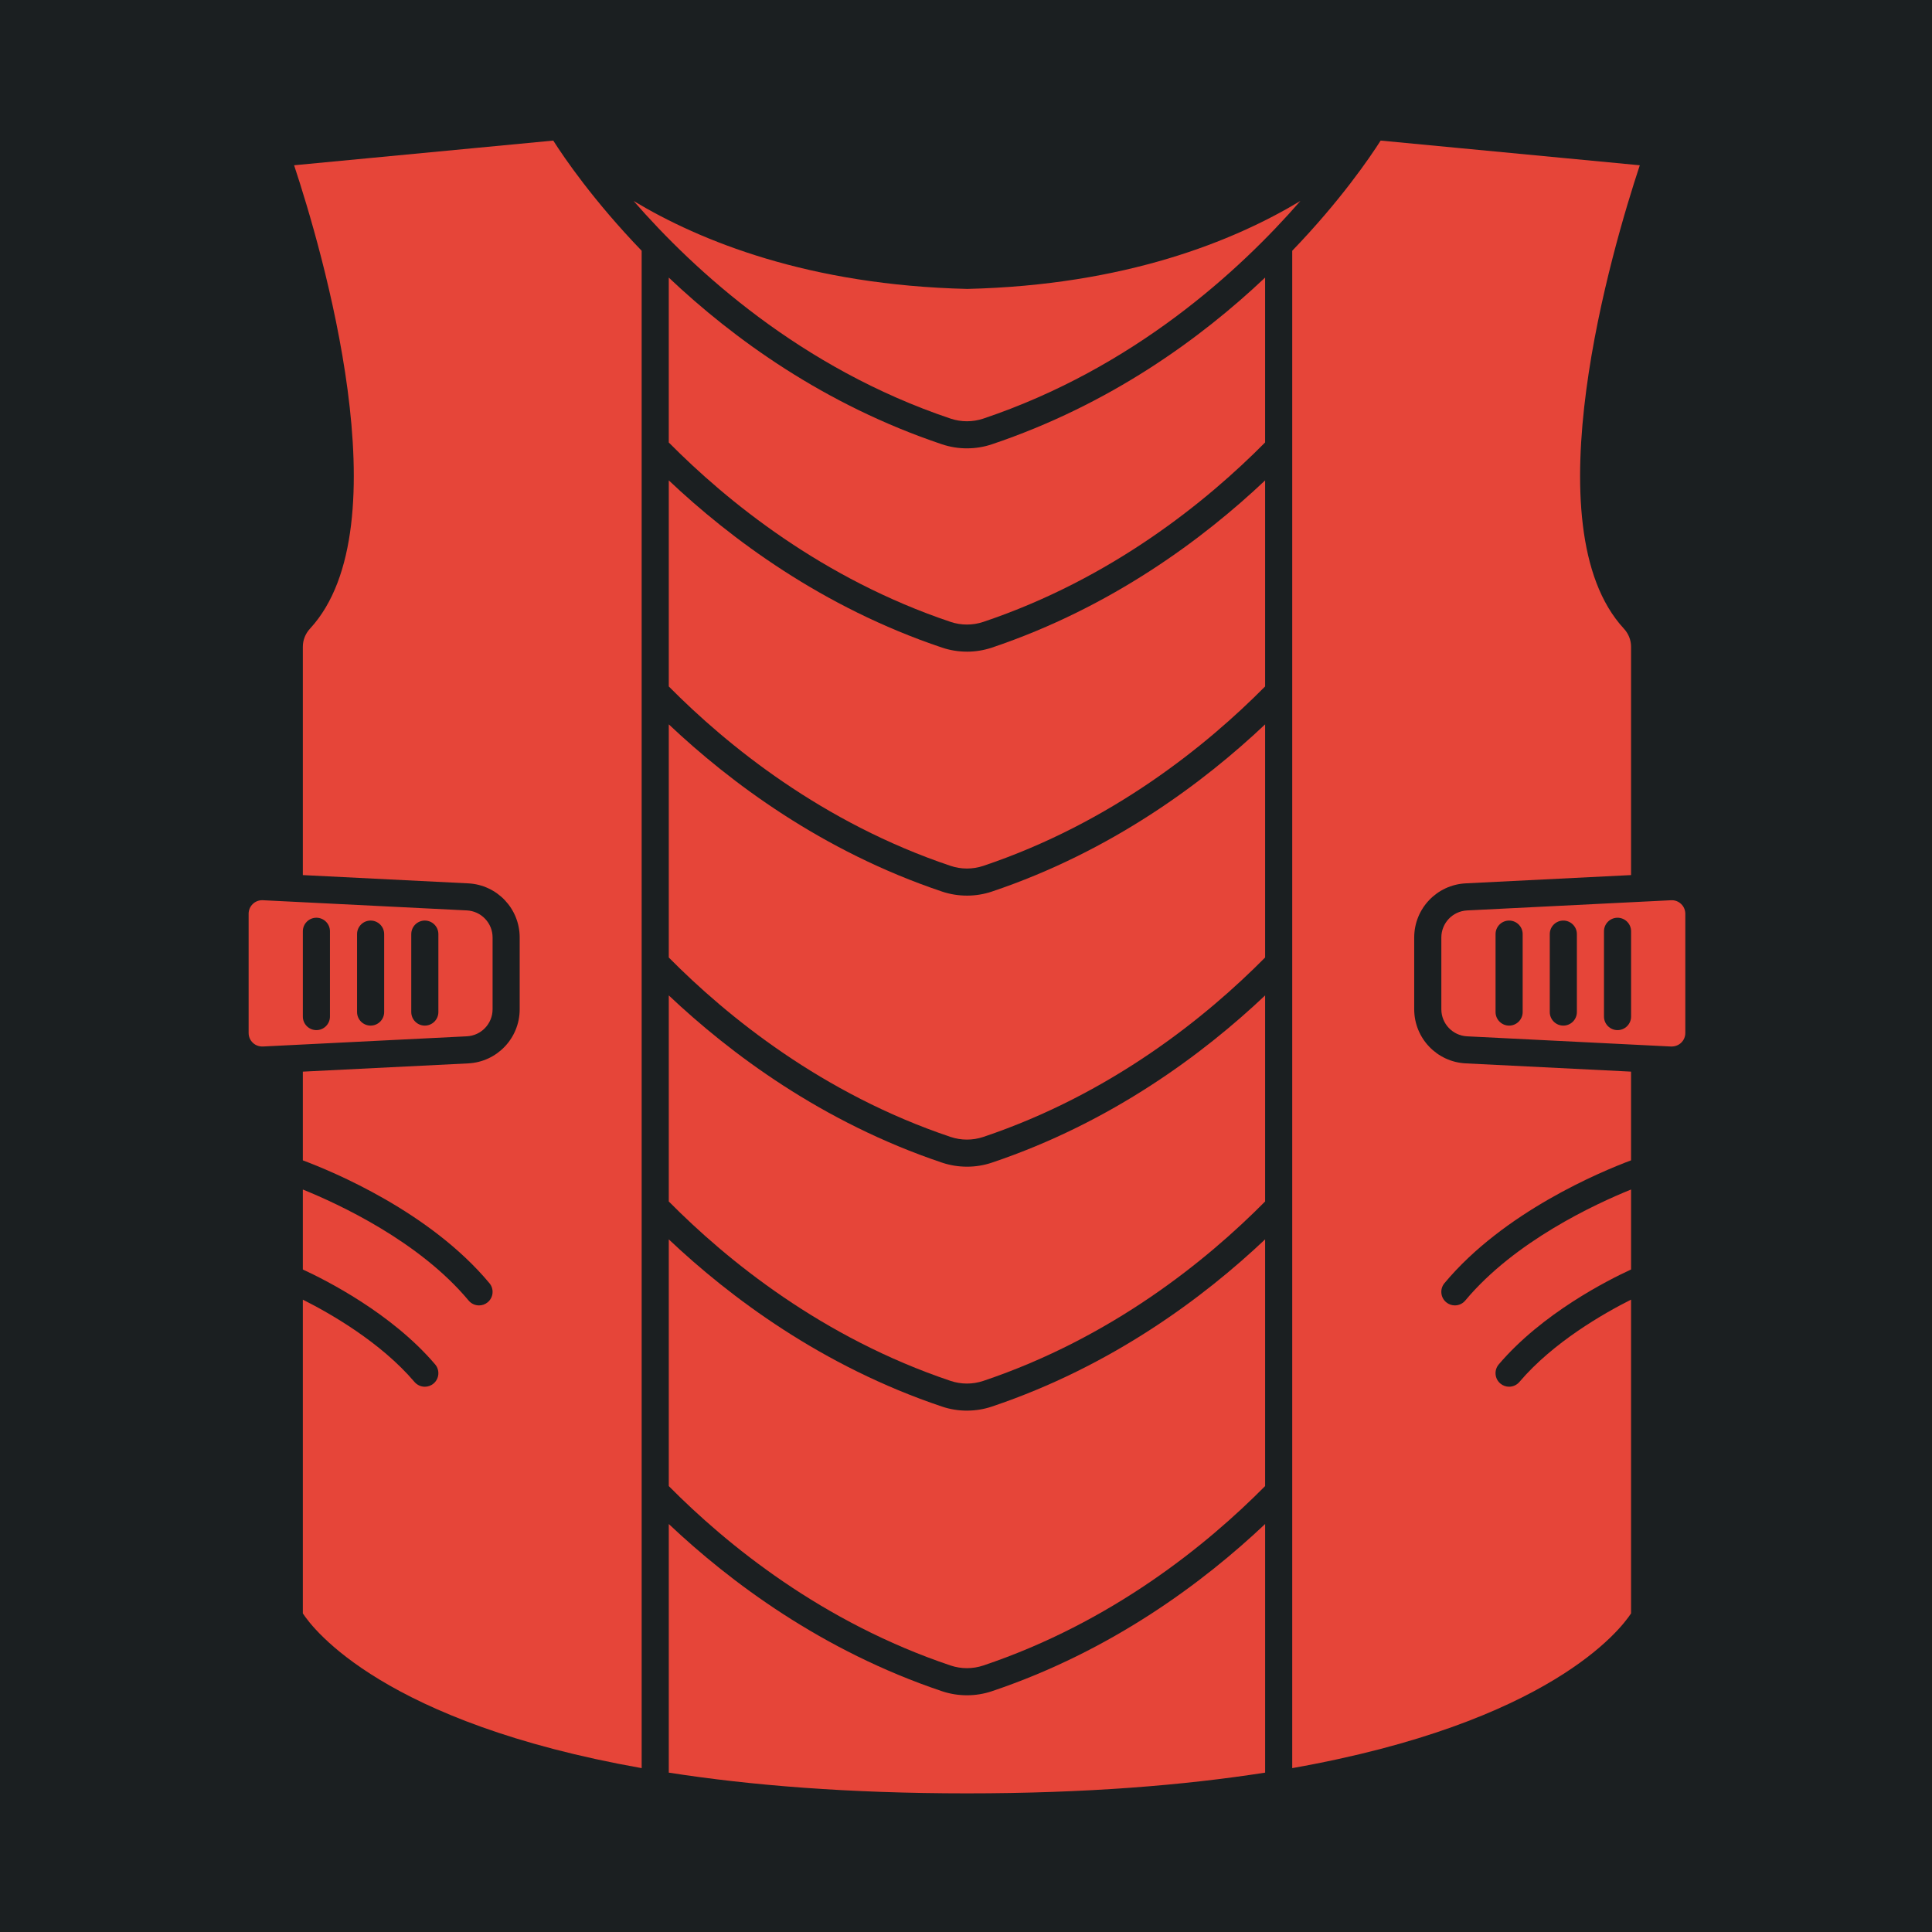 <?xml version="1.0" encoding="UTF-8" standalone="no"?>
<svg
   width="512"
   height="512"
   viewBox="0 0 512 512"
   version="1.1"
   id="svg8"
   sodipodi:docname="leathers_body.svg"
   inkscape:version="1.2.2 (b0a8486541, 2022-12-01)"
   xml:space="preserve"
   xmlns:inkscape="http://www.inkscape.org/namespaces/inkscape"
   xmlns:sodipodi="http://sodipodi.sourceforge.net/DTD/sodipodi-0.dtd"
   xmlns="http://www.w3.org/2000/svg"
   xmlns:svg="http://www.w3.org/2000/svg"><defs
     id="defs12"><filter
       style="color-interpolation-filters:sRGB;"
       inkscape:label="Drop Shadow"
       id="filter875"
       x="-0.313"
       y="-0.169"
       width="1.609"
       height="1.328"><feFlood
         flood-opacity="1"
         flood-color="rgb(58,63,94)"
         result="flood"
         id="feFlood865" /><feComposite
         in="flood"
         in2="SourceGraphic"
         operator="out"
         result="composite1"
         id="feComposite867" /><feGaussianBlur
         in="composite1"
         stdDeviation="15"
         result="blur"
         id="feGaussianBlur869" /><feOffset
         dx="0"
         dy="0"
         result="offset"
         id="feOffset871" /><feComposite
         in="offset"
         in2="SourceGraphic"
         operator="atop"
         result="composite2"
         id="feComposite873" /></filter><filter
       style="color-interpolation-filters:sRGB;"
       inkscape:label="Drop Shadow"
       id="filter1015"
       x="-0.082"
       y="-0.044"
       width="1.164"
       height="1.088"><feFlood
         flood-opacity="1"
         flood-color="rgb(58,63,94)"
         result="flood"
         id="feFlood1005" /><feComposite
         in="flood"
         in2="SourceGraphic"
         operator="out"
         result="composite1"
         id="feComposite1007" /><feGaussianBlur
         in="composite1"
         stdDeviation="8.302"
         result="blur"
         id="feGaussianBlur1009" /><feOffset
         dx="0"
         dy="0"
         result="offset"
         id="feOffset1011" /><feComposite
         in="offset"
         in2="SourceGraphic"
         operator="atop"
         result="composite2"
         id="feComposite1013" /></filter><filter
       style="color-interpolation-filters:sRGB;"
       inkscape:label="Drop Shadow"
       id="filter35638"
       x="-0.057"
       y="-0.131"
       width="1.114"
       height="1.261"><feFlood
         flood-opacity="1"
         flood-color="rgb(58,63,94)"
         result="flood"
         id="feFlood35628" /><feComposite
         in="flood"
         in2="SourceGraphic"
         operator="out"
         result="composite1"
         id="feComposite35630" /><feGaussianBlur
         in="composite1"
         stdDeviation="6"
         result="blur"
         id="feGaussianBlur35632" /><feOffset
         dx="0"
         dy="0"
         result="offset"
         id="feOffset35634" /><feComposite
         in="offset"
         in2="SourceGraphic"
         operator="atop"
         result="composite2"
         id="feComposite35636" /></filter><filter
       style="color-interpolation-filters:sRGB;"
       inkscape:label="Drop Shadow"
       id="filter35813"
       x="-0.053"
       y="-0.07"
       width="1.107"
       height="1.139"><feFlood
         flood-opacity="1"
         flood-color="rgb(58,63,94)"
         result="flood"
         id="feFlood35803" /><feComposite
         in="flood"
         in2="SourceGraphic"
         operator="out"
         result="composite1"
         id="feComposite35805" /><feGaussianBlur
         in="composite1"
         stdDeviation="8"
         result="blur"
         id="feGaussianBlur35807" /><feOffset
         dx="0"
         dy="0"
         result="offset"
         id="feOffset35809" /><feComposite
         in="offset"
         in2="SourceGraphic"
         operator="atop"
         result="composite2"
         id="feComposite35811" /></filter><filter
       style="color-interpolation-filters:sRGB;"
       inkscape:label="Drop Shadow"
       id="filter36051"
       x="-0.028"
       y="-0.039"
       width="1.056"
       height="1.078"><feFlood
         flood-opacity="1"
         flood-color="rgb(58,63,94)"
         result="flood"
         id="feFlood36041" /><feComposite
         in="flood"
         in2="SourceGraphic"
         operator="out"
         result="composite1"
         id="feComposite36043" /><feGaussianBlur
         in="composite1"
         stdDeviation="6"
         result="blur"
         id="feGaussianBlur36045" /><feOffset
         dx="0"
         dy="0"
         result="offset"
         id="feOffset36047" /><feComposite
         in="offset"
         in2="SourceGraphic"
         operator="atop"
         result="composite2"
         id="feComposite36049" /></filter><filter
       style="color-interpolation-filters:sRGB;"
       inkscape:label="Drop Shadow"
       id="filter36337"
       x="-0.031"
       y="-0.031"
       width="1.062"
       height="1.062"><feFlood
         flood-opacity="1"
         flood-color="rgb(58,63,94)"
         result="flood"
         id="feFlood36327" /><feComposite
         in="flood"
         in2="SourceGraphic"
         operator="out"
         result="composite1"
         id="feComposite36329" /><feGaussianBlur
         in="composite1"
         stdDeviation="6"
         result="blur"
         id="feGaussianBlur36331" /><feOffset
         dx="0"
         dy="0"
         result="offset"
         id="feOffset36333" /><feComposite
         in="offset"
         in2="SourceGraphic"
         operator="atop"
         result="composite2"
         id="feComposite36335" /></filter><filter
       style="color-interpolation-filters:sRGB;"
       inkscape:label="Drop Shadow"
       id="filter1651"
       x="-0.065"
       y="-0.053"
       width="1.131"
       height="1.106"><feFlood
         flood-opacity="1"
         flood-color="rgb(58,63,94)"
         result="flood"
         id="feFlood1641" /><feComposite
         in="flood"
         in2="SourceGraphic"
         operator="out"
         result="composite1"
         id="feComposite1643" /><feGaussianBlur
         in="composite1"
         stdDeviation="23.919"
         result="blur"
         id="feGaussianBlur1645" /><feOffset
         dx="0"
         dy="0"
         result="offset"
         id="feOffset1647" /><feComposite
         in="offset"
         in2="SourceGraphic"
         operator="atop"
         result="composite2"
         id="feComposite1649" /></filter><filter
       style="color-interpolation-filters:sRGB;"
       inkscape:label="Drop Shadow"
       id="filter2460"
       x="-0.055"
       y="-0.048"
       width="1.11"
       height="1.096"><feFlood
         flood-opacity="1"
         flood-color="rgb(58,63,94)"
         result="flood"
         id="feFlood2450" /><feComposite
         in="flood"
         in2="SourceGraphic"
         operator="out"
         result="composite1"
         id="feComposite2452" /><feGaussianBlur
         in="composite1"
         stdDeviation="23.919"
         result="blur"
         id="feGaussianBlur2454" /><feOffset
         dx="0"
         dy="0"
         result="offset"
         id="feOffset2456" /><feComposite
         in="offset"
         in2="SourceGraphic"
         operator="atop"
         result="composite2"
         id="feComposite2458" /></filter></defs><sodipodi:namedview
     id="namedview10"
     pagecolor="#505050"
     bordercolor="#eeeeee"
     borderopacity="1"
     inkscape:pageshadow="0"
     inkscape:pageopacity="0"
     inkscape:pagecheckerboard="0"
     showgrid="false"
     inkscape:zoom="0.43896485"
     inkscape:cx="369.05005"
     inkscape:cy="503.45717"
     inkscape:window-width="1716"
     inkscape:window-height="1386"
     inkscape:window-x="1440"
     inkscape:window-y="702"
     inkscape:window-maximized="1"
     inkscape:current-layer="svg8"
     inkscape:showpageshadow="2"
     inkscape:deskcolor="#505050"
     showguides="true" /><path
     d="M0 0h512v512H0z"
     fill="#b90202"
     fill-opacity="1"
     id="path2"
     style="fill:#1b1f21;fill-opacity:1" /><style
     type="text/css"
     id="style35976">
	.st0{fill:#000000;}
</style><g
     id="g1885"
     transform="matrix(0.365,0,0,0.365,37.252,37.255)"
     style="fill:#e64539;fill-opacity:1;filter:url(#filter2460)"><path
       d="m 600,745.01 c -6.141,0 -12.281,-0.984 -18.117,-2.953 -87.176,-29.285 -153.92,-79.402 -198.37,-121.4 v 149.61 c 42.312,42.738 111.39,98.945 204.64,130.28 7.637,2.566 16.051,2.566 23.695,0 93.246,-31.336 162.33,-87.555 204.64,-130.29 v -149.59 c -44.449,42 -111.21,92.117 -198.38,121.4 -5.832,1.965 -11.973,2.949 -18.113,2.949 z"
       id="path1863"
       style="fill:#e64539;fill-opacity:1" /><path
       d="m 111.47,17.918 c 19.965,60.254 79.777,262.58 11.582,336.41 -3.375,3.664 -5.234,8.328 -5.234,13.148 v 165.82 l 120.05,6.004 c 20.969,1.043 37.395,18.312 37.395,39.312 v 52.086 c 0,20.988 -16.422,38.258 -37.395,39.312 l -120.05,5.992 v 64.414 c 21.895,8.188 92.371,37.441 135.48,89.184 3.484,4.172 2.914,10.383 -1.258,13.855 -1.84,1.535 -4.074,2.281 -6.297,2.281 -2.824,0 -5.617,-1.211 -7.566,-3.543 -35.895,-43.07 -94.555,-70.16 -120.36,-80.602 v 58.066 c 16.738,7.715 64.473,31.785 96.062,68.902 3.523,4.133 3.019,10.352 -1.121,13.875 -1.852,1.574 -4.113,2.344 -6.367,2.344 -2.785,0 -5.551,-1.18 -7.5,-3.465 -24.668,-28.977 -61.402,-49.879 -81.074,-59.758 v 227.8 c 7.559,11.582 59.004,79.207 246.01,112.34 l -0.004,-1101.7 c -35.031,-36.359 -56.355,-67.684 -64.195,-79.992 z"
       id="path1865"
       style="fill:#e64539;fill-opacity:1" /><path
       d="m 600,548.2 c -6.141,0 -12.281,-0.984 -18.117,-2.953 -87.176,-29.285 -153.92,-79.402 -198.37,-121.4 v 169.29 c 42.312,42.738 111.39,98.945 204.64,130.28 7.637,2.566 16.051,2.566 23.695,0 93.246,-31.332 162.33,-87.551 204.64,-130.29 v -169.27 c -44.449,42 -111.21,92.117 -198.38,121.4 -5.832,1.965 -11.973,2.949 -18.113,2.949 z"
       id="path1867"
       style="fill:#e64539;fill-opacity:1" /><path
       d="m 600,371.07 c -6.141,0 -12.281,-0.984 -18.117,-2.953 -87.176,-29.285 -153.92,-79.402 -198.37,-121.4 v 149.61 c 42.312,42.738 111.39,98.945 204.64,130.28 7.637,2.566 16.051,2.566 23.695,0 93.246,-31.332 162.33,-87.551 204.64,-130.29 v -149.59 c -44.449,42 -111.21,92.117 -198.38,121.4 -5.832,1.969 -11.973,2.953 -18.113,2.953 z"
       id="path1869"
       style="fill:#e64539;fill-opacity:1" /><path
       d="m 600,922.14 c -6.141,0 -12.281,-0.984 -18.117,-2.953 -87.176,-29.285 -153.92,-79.402 -198.37,-121.4 v 179.12 c 42.312,42.738 111.39,98.945 204.64,130.28 7.637,2.566 16.051,2.566 23.695,0 93.246,-31.332 162.33,-87.547 204.64,-130.29 v -179.12 c -44.449,42 -111.21,92.117 -198.38,121.4 -5.832,1.969 -11.973,2.953 -18.113,2.953 z"
       id="path1871"
       style="fill:#e64539;fill-opacity:1" /><path
       d="m 600,1128.8 c -6.141,0 -12.281,-0.984 -18.117,-2.953 -87.176,-29.285 -153.92,-79.402 -198.37,-121.4 v 180.51 c 58.895,9.199 130.16,15.055 216.49,15.055 86.33,0 157.59,-5.856 216.49,-15.055 v -180.51 c -44.449,42 -111.21,92.117 -198.38,121.4 -5.832,1.969 -11.973,2.953 -18.113,2.953 z"
       id="path1873"
       style="fill:#e64539;fill-opacity:1" /><path
       d="m 1118.5,554.25 c -1.977,-1.879 -4.488,-2.824 -7.281,-2.695 l -148.09,7.402 c -10.48,0.531 -18.695,9.16 -18.695,19.66 v 52.086 c 0,10.488 8.207,19.129 18.695,19.66 l 148.1,7.398 c 2.773,0.039 5.305,-0.828 7.281,-2.695 1.969,-1.871 3.059,-4.41 3.059,-7.133 v -86.547 c -0.01,-2.734 -1.09,-5.266 -3.07,-7.137 z m -115.02,78.488 c 0,5.434 -4.41,9.84 -9.84,9.84 -5.434,0 -9.84,-4.41 -9.84,-9.84 v -56.582 c 0,-5.434 4.41,-9.84 9.84,-9.84 5.434,0 9.84,4.41 9.84,9.84 z m 39.363,0 c 0,5.434 -4.41,9.84 -9.84,9.84 -5.434,0 -9.84,-4.41 -9.84,-9.84 v -56.582 c 0,-5.434 4.41,-9.84 9.84,-9.84 5.434,0 9.84,4.41 9.84,9.84 z m 39.359,3.277 c 0,5.434 -4.41,9.84 -9.84,9.84 -5.434,0 -9.84,-4.41 -9.84,-9.84 v -61.914 c 0,-5.434 4.41,-9.84 9.84,-9.84 5.434,0 9.84,4.41 9.84,9.84 z"
       id="path1875"
       style="fill:#e64539;fill-opacity:1" /><path
       d="m 600,223.46 c -6.141,0 -12.27,-0.984 -18.117,-2.941 -85.551,-28.742 -151.47,-76.676 -198.38,-121.04 v 119.71 c 42.312,42.738 111.39,98.945 204.64,130.28 7.637,2.566 16.051,2.566 23.695,0 93.25,-31.328 162.33,-87.547 204.64,-130.29 v -119.71 c -46.898,44.359 -112.82,92.293 -198.38,121.04 -5.832,1.965 -11.973,2.949 -18.113,2.949 z"
       id="path1877"
       style="fill:#e64539;fill-opacity:1" /><path
       d="m 236.89,650.35 c 10.488,-0.531 18.695,-9.16 18.695,-19.66 v -52.086 c 0,-10.488 -8.207,-19.129 -18.695,-19.66 l -148.1,-7.398 c -0.176,0 -0.344,-0.012 -0.512,-0.012 -2.527,0 -4.922,0.953 -6.769,2.707 -1.969,1.879 -3.051,4.41 -3.051,7.133 v 86.547 c 0,2.727 1.082,5.254 3.059,7.133 1.977,1.879 4.508,2.766 7.281,2.695 z m -99.387,-14.336 c 0,5.434 -4.41,9.84 -9.84,9.84 -5.434,0 -9.84,-4.41 -9.84,-9.84 V 574.1 c 0,-5.434 4.41,-9.84 9.84,-9.84 5.434,0 9.84,4.41 9.84,9.84 z m 39.363,-3.277 c 0,5.434 -4.41,9.84 -9.84,9.84 -5.434,0 -9.84,-4.41 -9.84,-9.84 v -56.582 c 0,-5.434 4.41,-9.84 9.84,-9.84 5.434,0 9.84,4.41 9.84,9.84 z m 39.359,0 c 0,5.434 -4.41,9.84 -9.84,9.84 -5.434,0 -9.84,-4.41 -9.84,-9.84 v -56.582 c 0,-5.434 4.41,-9.84 9.84,-9.84 5.434,0 9.84,4.41 9.84,9.84 z"
       id="path1879"
       style="fill:#e64539;fill-opacity:1" /><path
       d="m 588.15,201.87 c 7.637,2.566 16.059,2.566 23.695,0 109.06,-36.648 186.02,-107.25 230.27,-158.05 -48.316,29.098 -127.03,61.16 -241.88,63.883 -115.07,-2.727 -193.89,-34.766 -242.27,-63.863 44.293,50.816 121.29,121.44 230.19,158.03 z"
       id="path1881"
       style="fill:#e64539;fill-opacity:1" /><path
       d="m 962.13,670 c -20.969,-1.043 -37.395,-18.312 -37.395,-39.312 v -52.086 c 0,-20.988 16.422,-38.258 37.395,-39.312 l 120.05,-6.004 v -165.81 c 0,-4.82 -1.859,-9.484 -5.234,-13.137 -68.203,-73.832 -8.383,-276.16 11.574,-336.41 L 900.366,-9e-4 c -7.84,12.309 -29.164,43.633 -64.195,79.992 v 1101.7 c 186.76,-33.094 238.34,-100.59 246.01,-112.35 v -227.8 c -19.672,9.879 -56.406,30.781 -81.066,59.762 -1.949,2.281 -4.715,3.465 -7.5,3.465 -2.254,0 -4.516,-0.766 -6.367,-2.344 -4.144,-3.523 -4.644,-9.73 -1.121,-13.875 31.586,-37.117 79.312,-61.188 96.062,-68.902 v -58.066 c -25.812,10.441 -84.469,37.531 -120.37,80.602 -1.949,2.332 -4.742,3.543 -7.566,3.543 -2.223,0 -4.457,-0.746 -6.297,-2.281 -4.172,-3.484 -4.734,-9.684 -1.258,-13.855 43.109,-51.73 113.59,-80.988 135.48,-89.184 v -64.414 z"
       id="path1883"
       style="fill:#e64539;fill-opacity:1" /></g></svg>
